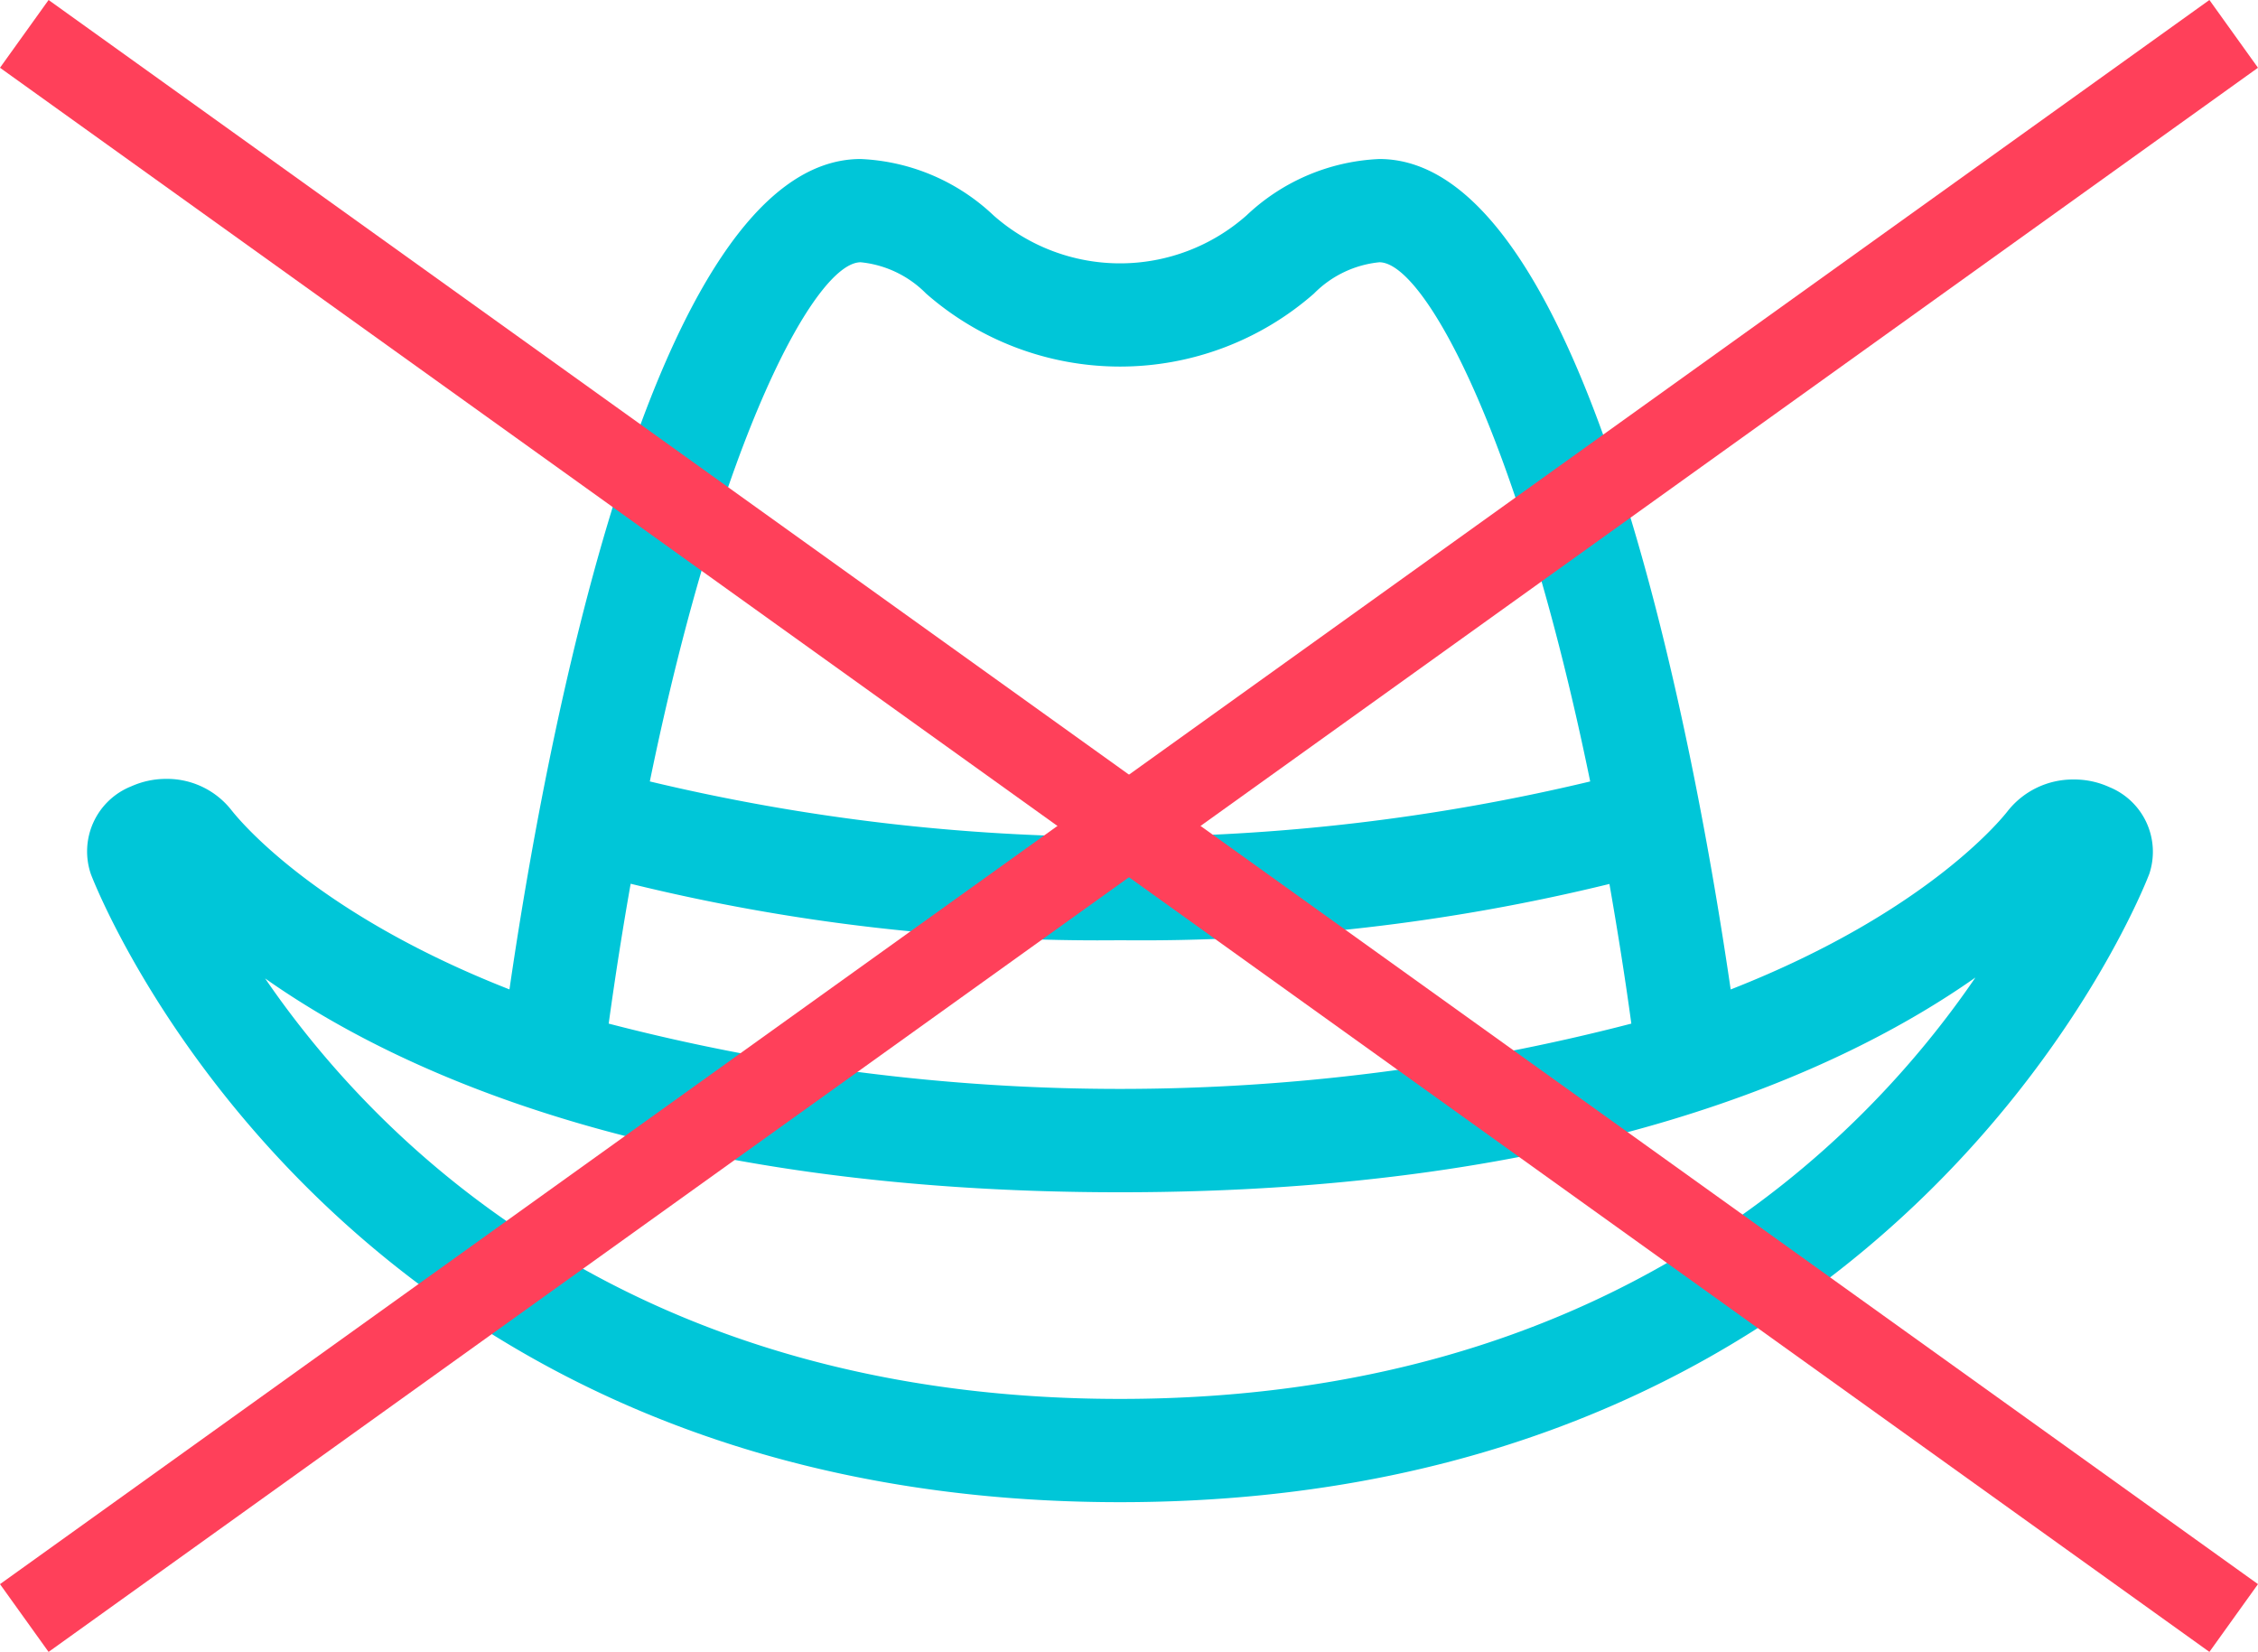 <svg xmlns="http://www.w3.org/2000/svg" width="108.331" height="79.251" viewBox="0 0 108.331 79.251">
  <g id="Group_13366" data-name="Group 13366" transform="translate(-666.835 -996.375)">
    <path id="Path_23217" data-name="Path 23217" d="M347.462,129.9c-.116.3-11.48,30.13-49.377,30.13S248.826,130.2,248.711,129.9a3.363,3.363,0,0,1,1.945-4.216,4.09,4.09,0,0,1,1.664-.354h.007c.012,0,.023,0,.038,0a3.927,3.927,0,0,1,3.106,1.521c.13.154,3.7,4.808,13.322,8.579,1.579-10.87,6.733-39.838,16.851-39.838a9.88,9.88,0,0,1,6.368,2.7,9.156,9.156,0,0,0,12.149,0,9.877,9.877,0,0,1,6.368-2.7c10.1,0,15.263,28.926,16.854,39.841,9.707-3.807,13.255-8.511,13.312-8.587a3.99,3.99,0,0,1,3.114-1.487h.058a4.041,4.041,0,0,1,1.678.363,3.351,3.351,0,0,1,1.917,4.18m-8.34,4.96c-6.382,4.485-18.932,10.3-41.037,10.3s-34.593-5.731-41.016-10.26c5.46,7.97,17.639,20.174,41.016,20.174s35.576-12.223,41.037-20.212m-65.568,2.207a97.621,97.621,0,0,0,49.063,0c-.323-2.366-.68-4.571-1.051-6.7a94.5,94.5,0,0,1-23.479,2.7,94.078,94.078,0,0,1-23.479-2.71c-.377,2.132-.728,4.347-1.054,6.709m1.975-11.617a97.006,97.006,0,0,0,45.114,0c-3.4-16.574-7.958-24.908-10.114-24.908a5.116,5.116,0,0,0-3.136,1.5,14.111,14.111,0,0,1-18.613,0,5.123,5.123,0,0,0-3.136-1.5c-2.156,0-6.714,8.332-10.115,24.9" transform="translate(422.484 908.412)" fill="#00c6d8"/>
    <g id="Group_13365" data-name="Group 13365" transform="translate(442.664 262.76)">
      <line id="Line_10" data-name="Line 10" y1="76" x2="106" transform="translate(225.336 735.24)" fill="none" stroke="#ff405a" stroke-width="4"/>
      <line id="Line_11" data-name="Line 11" x1="106" y1="76" transform="translate(225.336 735.24)" fill="none" stroke="#ff405a" stroke-width="4"/>
    </g>
  </g>
</svg>
